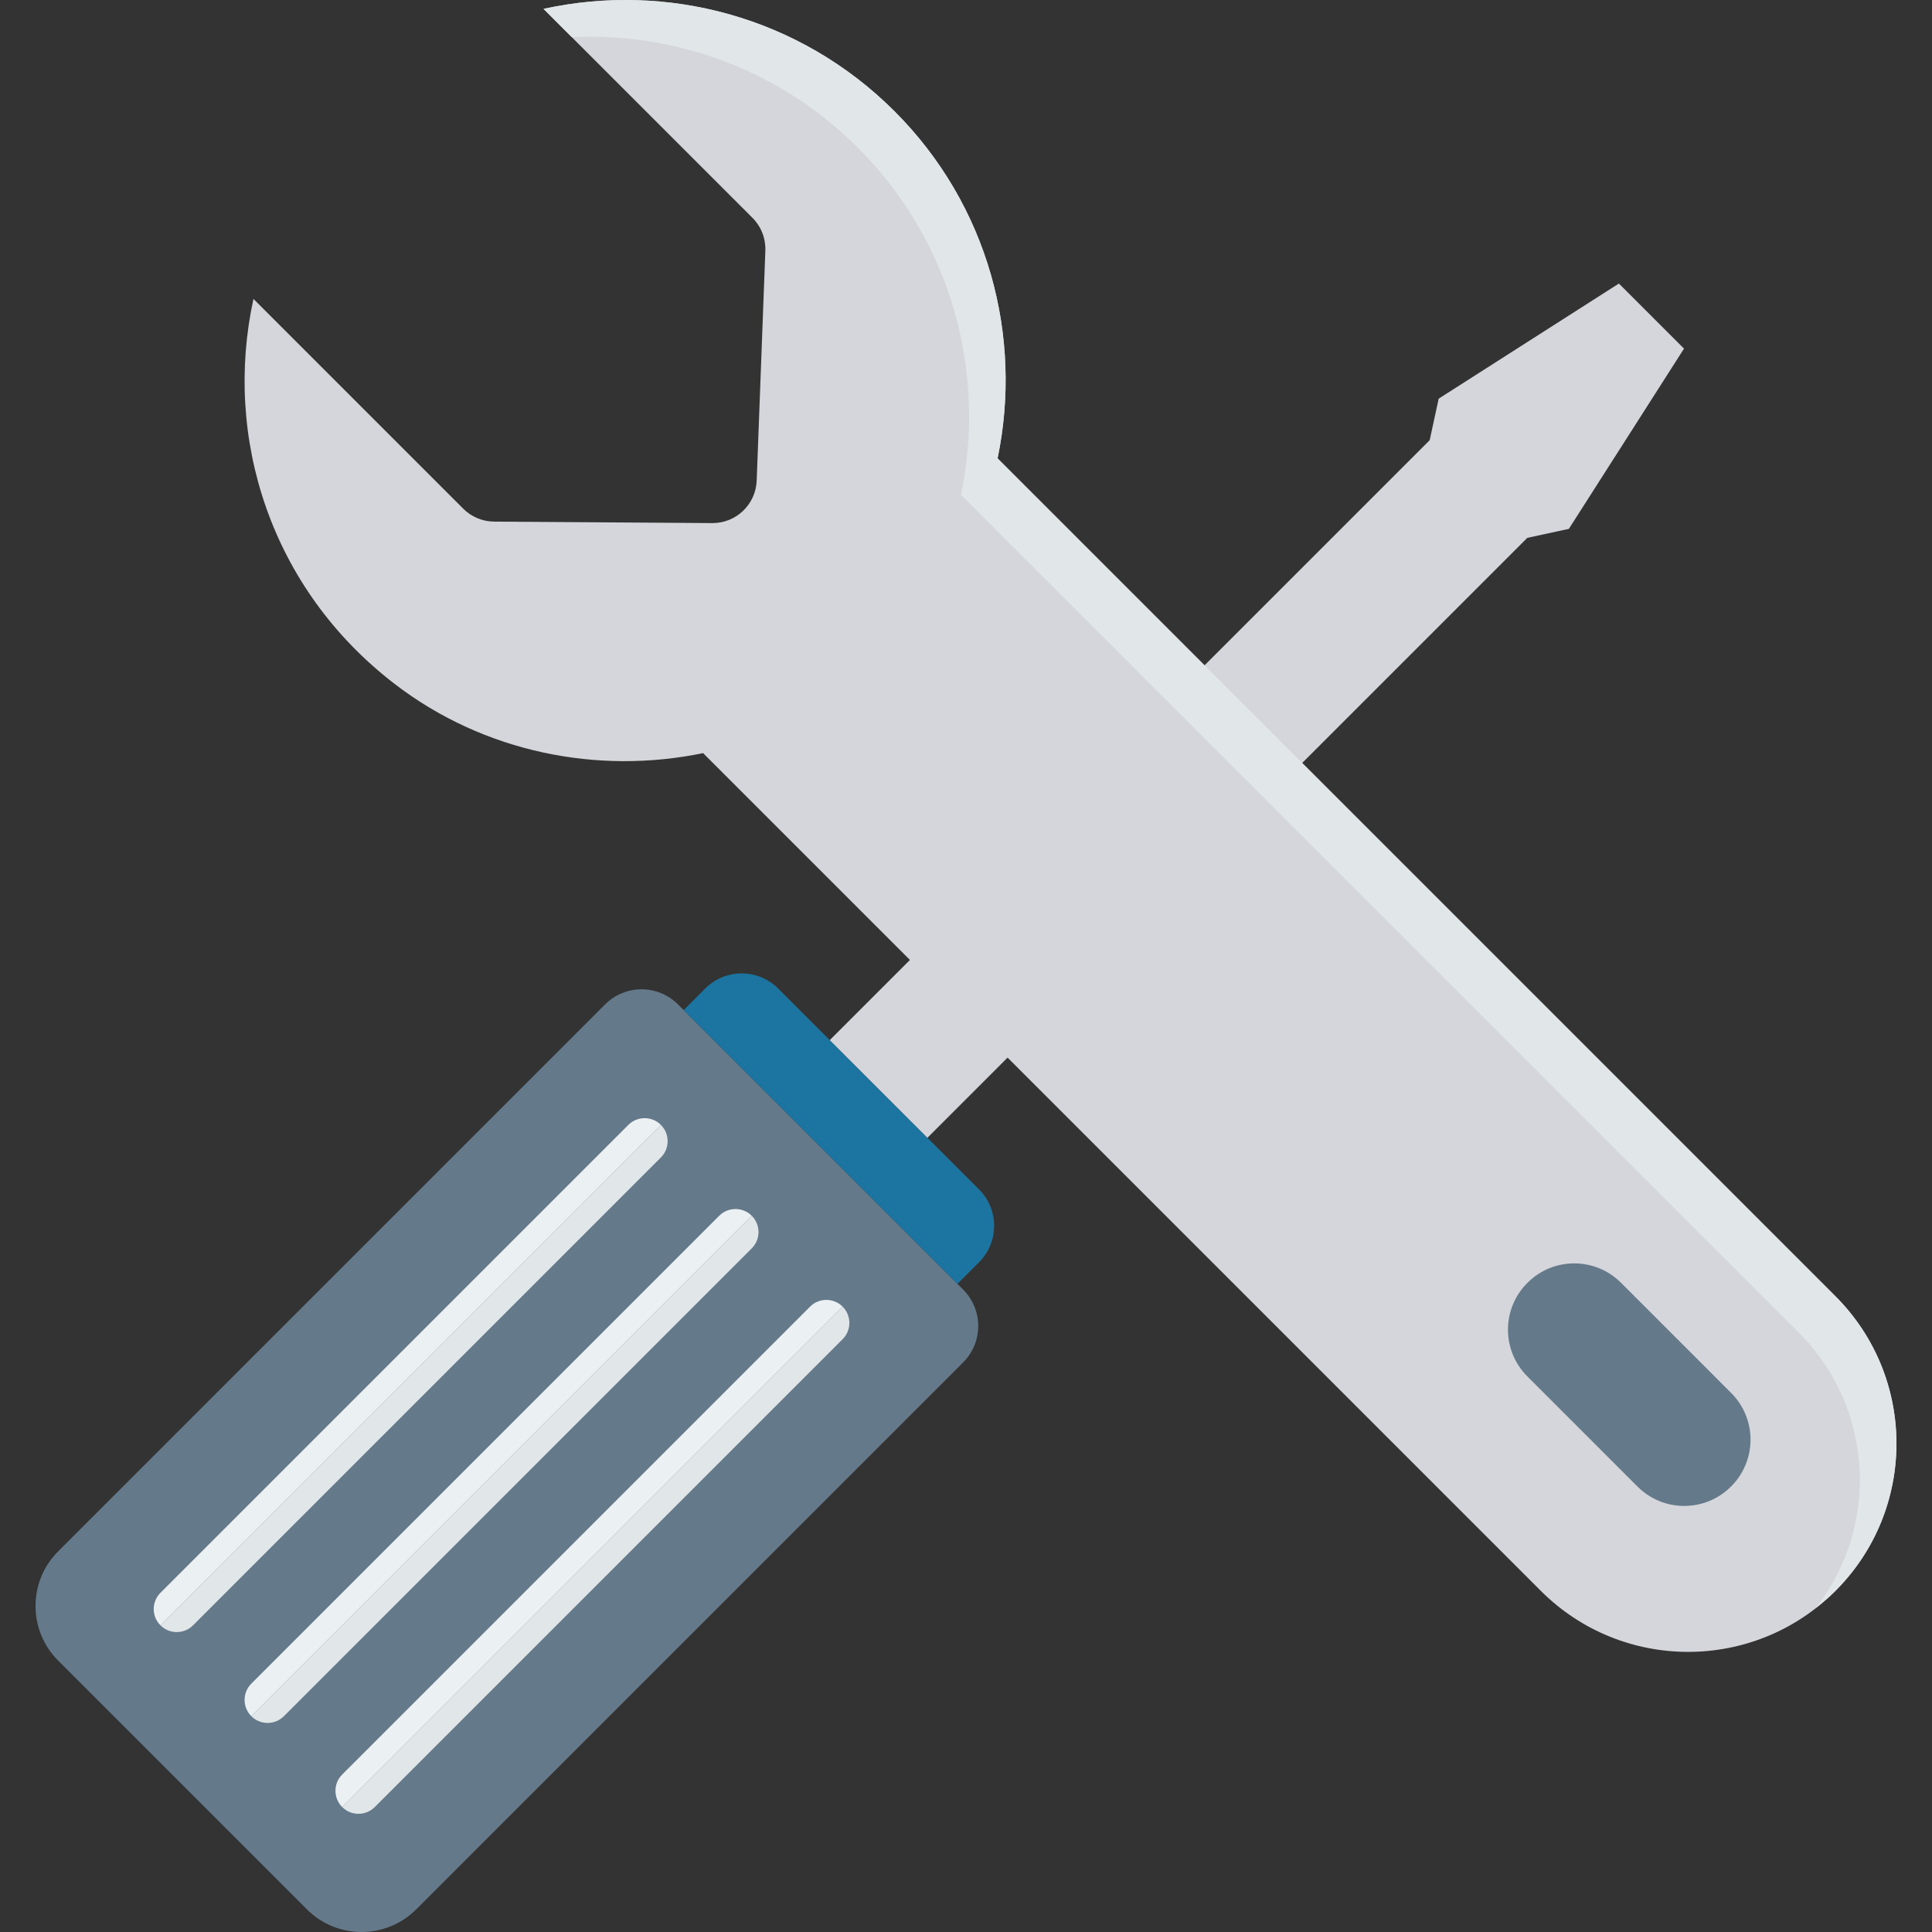 <?xml version="1.0" encoding="iso-8859-1"?>
<!-- Generator: Adobe Illustrator 19.0.0, SVG Export Plug-In . SVG Version: 6.00 Build 0)  -->
<svg version="1.1" id="Capa_1" xmlns="http://www.w3.org/2000/svg" xmlns:xlink="http://www.w3.org/1999/xlink" x="0px" y="0px"
	 viewBox="0 0 468.312 468.312" style="enable-background:new 0 0 468.312 468.312;" xml:space="preserve">
<rect x="0" y="0" width="468.312" height="468.312" fill="#333333" stroke="none"/>
<path style="fill:#64798A;" d="M74.396,462.825L14.1,402.53c-7.315-7.315-7.315-19.175,0-26.491l132.577-132.577
	c4.877-4.877,12.784-4.877,17.66,0l69.125,69.125c4.877,4.877,4.877,12.784,0,17.66L100.886,462.825
	C93.571,470.14,81.711,470.14,74.396,462.825z"/>
<path style="fill:#1C75A1;" d="M237.316,288.307l-48.697-48.697c-4.877-4.877-12.784-4.877-17.66,0l-5.236,5.236l66.357,66.357
	l5.236-5.236C242.192,301.091,242.192,293.184,237.316,288.307z"/>
<polygon style="fill:#D5D6DB;" points="224.802,275.793 201.133,252.124 346.55,106.707 348.732,96.635 392.418,68.729 
	408.197,84.508 380.291,128.193 370.218,130.376 "/>
<path style="fill:#EBF0F3;" d="M174.336,294.7L60.923,408.113c-2.179,2.178-2.18,5.709,0,7.89L182.226,294.7
	C180.045,292.52,176.515,292.521,174.336,294.7z"/>
<path style="fill:#E1E6E9;" d="M182.226,294.7L60.923,416.003c2.18,2.18,5.711,2.178,7.89,0L182.226,302.59
	C184.404,300.411,184.406,296.88,182.226,294.7z"/>
<path style="fill:#EBF0F3;" d="M196.362,316.725L82.949,430.139c-2.178,2.178-2.18,5.709,0,7.89l121.303-121.303
	C202.071,314.545,198.54,314.547,196.362,316.725z"/>
<path style="fill:#E1E6E9;" d="M204.251,316.725L82.949,438.028c2.18,2.18,5.711,2.178,7.89,0l113.413-113.413
	C206.43,322.437,206.432,318.906,204.251,316.725z"/>
<path style="fill:#EBF0F3;" d="M152.311,272.674L38.898,386.088c-2.179,2.179-2.18,5.709,0,7.89L160.2,272.674
	C158.02,270.494,154.489,270.496,152.311,272.674z"/>
<path style="fill:#E1E6E9;" d="M160.2,272.674L38.898,393.977c2.18,2.18,5.711,2.178,7.89,0L160.2,280.564
	C162.379,278.386,162.381,274.855,160.2,272.674z"/>
<path style="fill:#D5D6DB;" d="M216.831,26.973C193.732,3.874,161.452-4.348,131.745,2.15l50.648,50.648
	c2.106,2.106,3.239,4.993,3.127,7.969l-2.099,55.729c-0.218,5.777-4.984,10.337-10.765,10.298l-52.877-0.357
	c-2.813-0.019-5.505-1.145-7.494-3.134L61.438,72.456c-7.326,33.492,4.057,70.254,34.377,93.444
	c21.546,16.48,49.039,21.942,74.612,16.653l203.066,203.069c19.72,19.721,51.694,19.721,71.414,0.001l0,0
	c19.721-19.72,19.721-51.694,0-71.414L241.813,111.112C247.933,81.666,239.686,49.829,216.831,26.973z"/>
<path style="fill:#64798A;" d="M419.632,360.291l-0.055,0.055c-6.253,6.253-16.391,6.253-22.644,0l-26.714-26.715
	c-6.253-6.253-6.253-16.391,0-22.644l0.055-0.055c6.253-6.253,16.391-6.253,22.644,0l26.714,26.715
	C425.885,343.9,425.885,354.038,419.632,360.291z"/>
<path style="fill:#E1E6E9;" d="M131.745,2.15l6.827,6.827c24.984-1.132,50.326,7.767,69.407,26.848
	c22.855,22.856,31.102,54.693,24.983,84.139L436.055,323.06c18.219,18.219,19.566,46.874,4.123,66.686
	c1.633-1.273,3.226-2.621,4.728-4.123l0,0c19.72-19.72,19.721-51.693,0-71.414L241.813,111.112
	c6.12-29.446-2.127-61.283-24.983-84.139C193.731,3.873,161.452-4.348,131.745,2.15z"/>
<g>
</g>
<g>
</g>
<g>
</g>
<g>
</g>
<g>
</g>
<g>
</g>
<g>
</g>
<g>
</g>
<g>
</g>
<g>
</g>
<g>
</g>
<g>
</g>
<g>
</g>
<g>
</g>
<g>
</g>
</svg>
